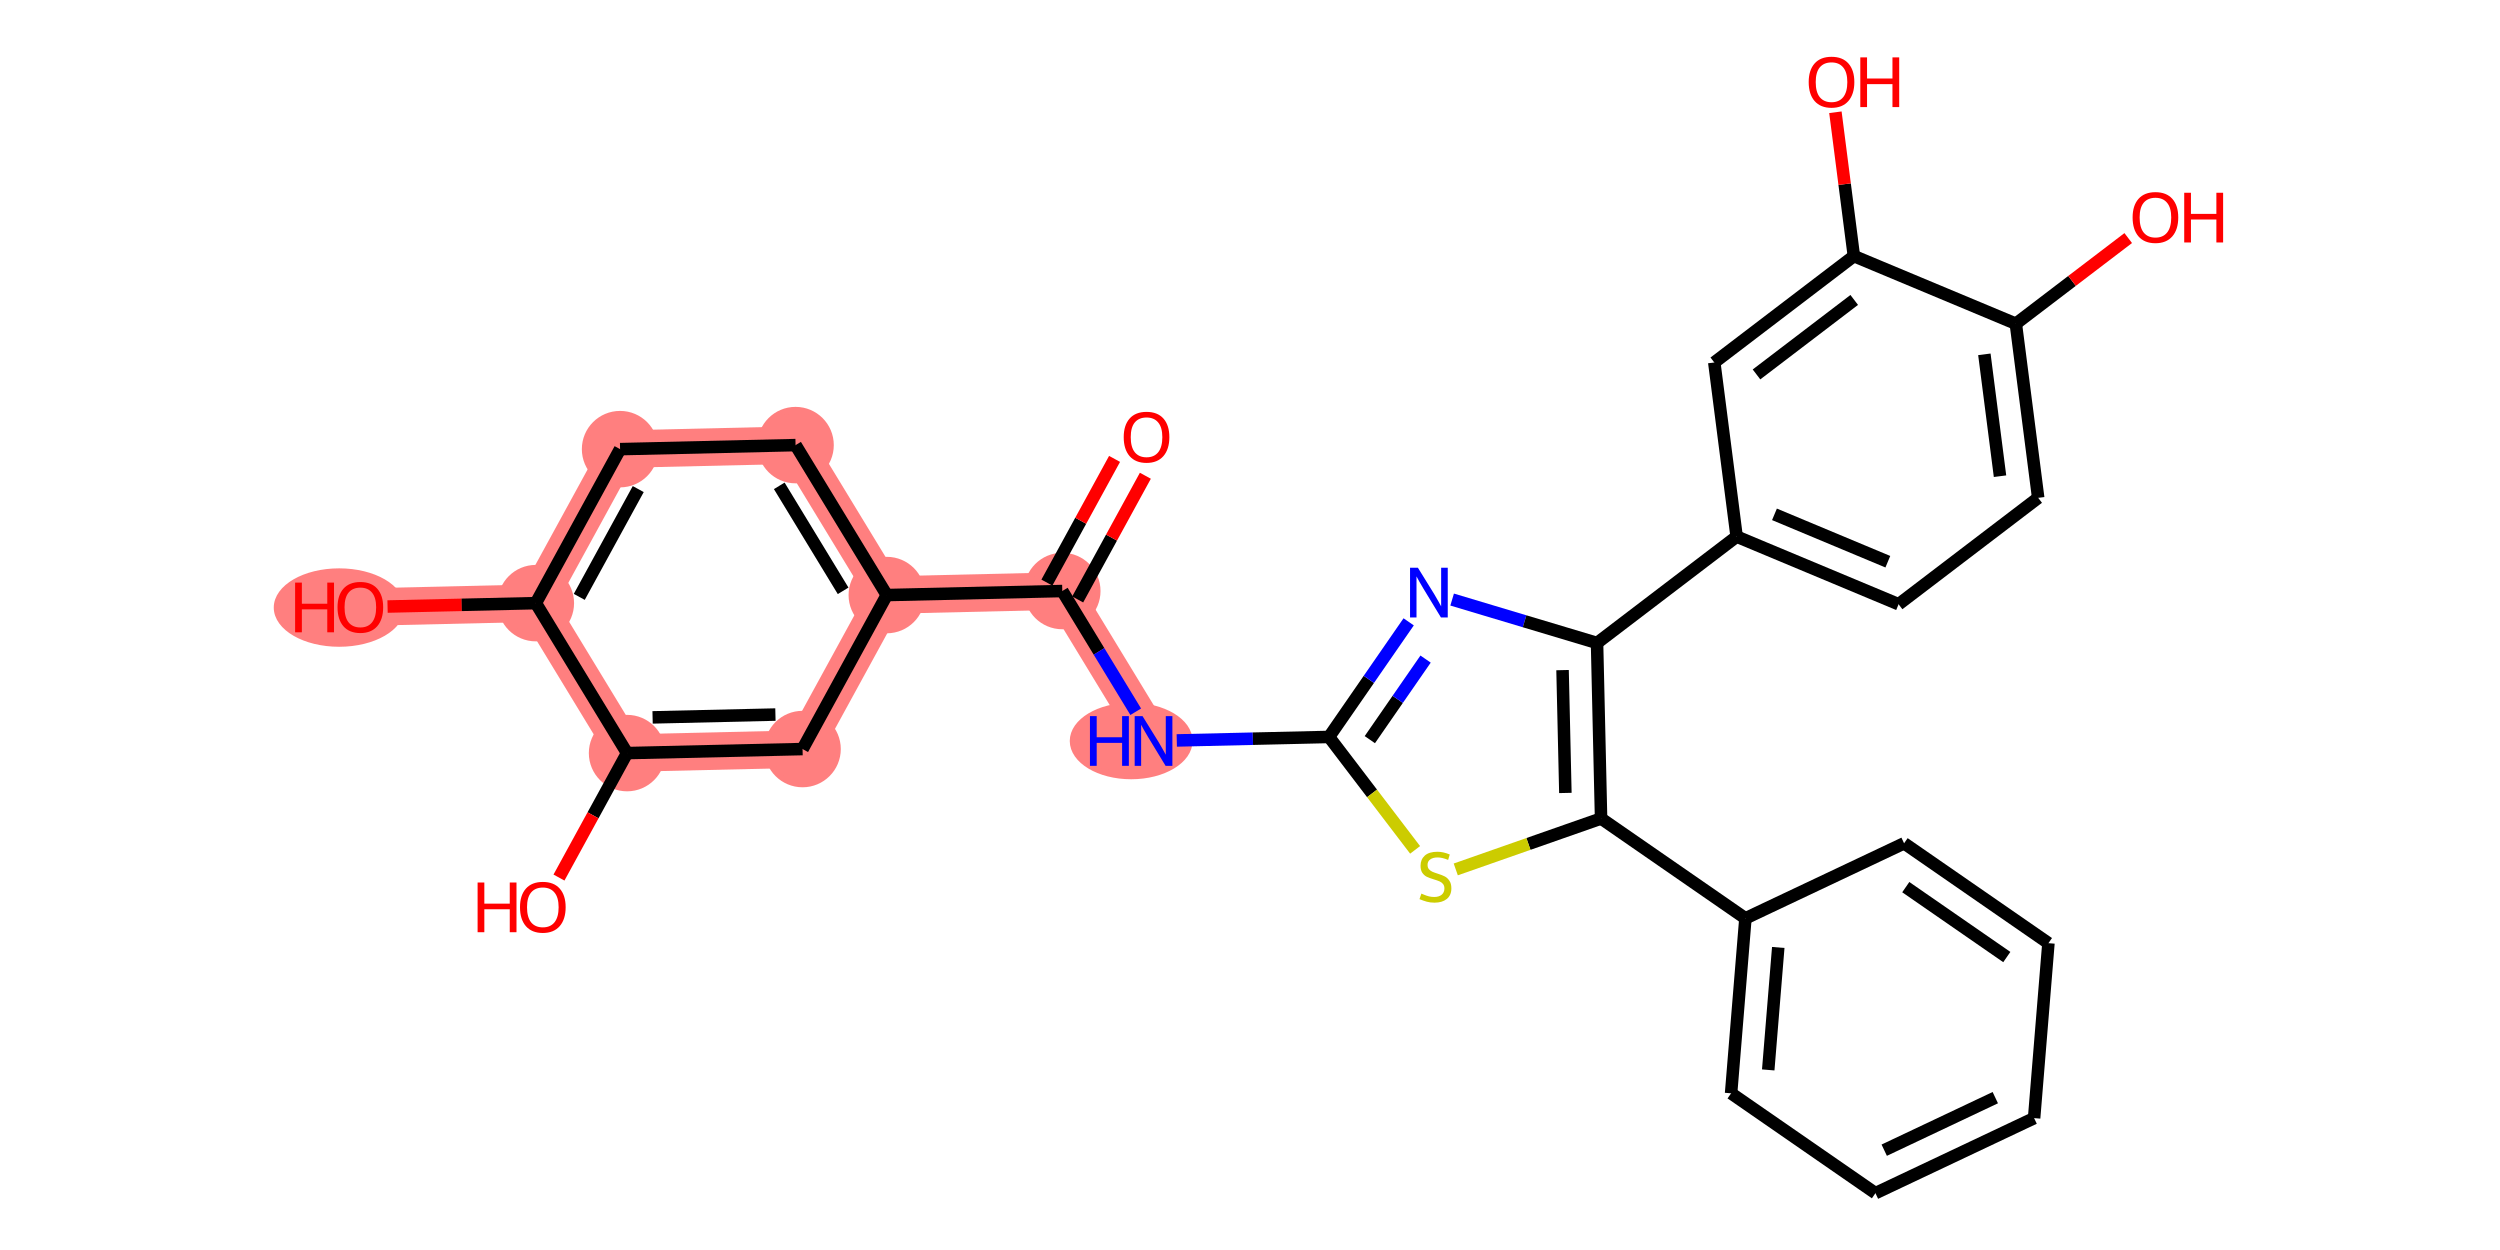 <?xml version='1.0' encoding='iso-8859-1'?>
<svg version='1.1' baseProfile='full'
              xmlns='http://www.w3.org/2000/svg'
                      xmlns:rdkit='http://www.rdkit.org/xml'
                      xmlns:xlink='http://www.w3.org/1999/xlink'
                  xml:space='preserve'
width='400px' height='200px' viewBox='0 0 400 200'>
<!-- END OF HEADER -->
<rect style='opacity:1.0;fill:#FFFFFF;stroke:none' width='400' height='200' x='0' y='0'> </rect>
<path d='M 57.656,97.148 L 85.733,96.502' style='fill:none;fill-rule:evenodd;stroke:#FF7F7F;stroke-width:6.0px;stroke-linecap:butt;stroke-linejoin:miter;stroke-opacity:1' />
<path d='M 85.733,96.502 L 99.213,71.863' style='fill:none;fill-rule:evenodd;stroke:#FF7F7F;stroke-width:6.0px;stroke-linecap:butt;stroke-linejoin:miter;stroke-opacity:1' />
<path d='M 85.733,96.502 L 100.331,120.495' style='fill:none;fill-rule:evenodd;stroke:#FF7F7F;stroke-width:6.0px;stroke-linecap:butt;stroke-linejoin:miter;stroke-opacity:1' />
<path d='M 99.213,71.863 L 127.29,71.217' style='fill:none;fill-rule:evenodd;stroke:#FF7F7F;stroke-width:6.0px;stroke-linecap:butt;stroke-linejoin:miter;stroke-opacity:1' />
<path d='M 127.29,71.217 L 141.889,95.21' style='fill:none;fill-rule:evenodd;stroke:#FF7F7F;stroke-width:6.0px;stroke-linecap:butt;stroke-linejoin:miter;stroke-opacity:1' />
<path d='M 141.889,95.21 L 128.409,119.849' style='fill:none;fill-rule:evenodd;stroke:#FF7F7F;stroke-width:6.0px;stroke-linecap:butt;stroke-linejoin:miter;stroke-opacity:1' />
<path d='M 141.889,95.21 L 169.966,94.564' style='fill:none;fill-rule:evenodd;stroke:#FF7F7F;stroke-width:6.0px;stroke-linecap:butt;stroke-linejoin:miter;stroke-opacity:1' />
<path d='M 128.409,119.849 L 100.331,120.495' style='fill:none;fill-rule:evenodd;stroke:#FF7F7F;stroke-width:6.0px;stroke-linecap:butt;stroke-linejoin:miter;stroke-opacity:1' />
<path d='M 169.966,94.564 L 184.565,118.557' style='fill:none;fill-rule:evenodd;stroke:#FF7F7F;stroke-width:6.0px;stroke-linecap:butt;stroke-linejoin:miter;stroke-opacity:1' />
<ellipse cx='54.263' cy='97.21' rx='9.961' ry='5.775' style='fill:#FF7F7F;fill-rule:evenodd;stroke:#FF7F7F;stroke-width:1px;stroke-linecap:butt;stroke-linejoin:miter;stroke-opacity:1' />
<ellipse cx='85.733' cy='96.502' rx='5.617' ry='5.617' style='fill:#FF7F7F;fill-rule:evenodd;stroke:#FF7F7F;stroke-width:1px;stroke-linecap:butt;stroke-linejoin:miter;stroke-opacity:1' />
<ellipse cx='99.213' cy='71.863' rx='5.617' ry='5.617' style='fill:#FF7F7F;fill-rule:evenodd;stroke:#FF7F7F;stroke-width:1px;stroke-linecap:butt;stroke-linejoin:miter;stroke-opacity:1' />
<ellipse cx='127.29' cy='71.217' rx='5.617' ry='5.617' style='fill:#FF7F7F;fill-rule:evenodd;stroke:#FF7F7F;stroke-width:1px;stroke-linecap:butt;stroke-linejoin:miter;stroke-opacity:1' />
<ellipse cx='141.889' cy='95.21' rx='5.617' ry='5.617' style='fill:#FF7F7F;fill-rule:evenodd;stroke:#FF7F7F;stroke-width:1px;stroke-linecap:butt;stroke-linejoin:miter;stroke-opacity:1' />
<ellipse cx='128.409' cy='119.849' rx='5.617' ry='5.617' style='fill:#FF7F7F;fill-rule:evenodd;stroke:#FF7F7F;stroke-width:1px;stroke-linecap:butt;stroke-linejoin:miter;stroke-opacity:1' />
<ellipse cx='100.331' cy='120.495' rx='5.617' ry='5.617' style='fill:#FF7F7F;fill-rule:evenodd;stroke:#FF7F7F;stroke-width:1px;stroke-linecap:butt;stroke-linejoin:miter;stroke-opacity:1' />
<ellipse cx='169.966' cy='94.564' rx='5.617' ry='5.617' style='fill:#FF7F7F;fill-rule:evenodd;stroke:#FF7F7F;stroke-width:1px;stroke-linecap:butt;stroke-linejoin:miter;stroke-opacity:1' />
<ellipse cx='180.987' cy='118.557' rx='9.326' ry='5.624' style='fill:#FF7F7F;fill-rule:evenodd;stroke:#FF7F7F;stroke-width:1px;stroke-linecap:butt;stroke-linejoin:miter;stroke-opacity:1' />
<path class='bond-0' d='M 62.009,97.047 L 73.871,96.775' style='fill:none;fill-rule:evenodd;stroke:#FF0000;stroke-width:2.0px;stroke-linecap:butt;stroke-linejoin:miter;stroke-opacity:1' />
<path class='bond-0' d='M 73.871,96.775 L 85.733,96.502' style='fill:none;fill-rule:evenodd;stroke:#000000;stroke-width:2.0px;stroke-linecap:butt;stroke-linejoin:miter;stroke-opacity:1' />
<path class='bond-1' d='M 85.733,96.502 L 99.213,71.863' style='fill:none;fill-rule:evenodd;stroke:#000000;stroke-width:2.0px;stroke-linecap:butt;stroke-linejoin:miter;stroke-opacity:1' />
<path class='bond-1' d='M 92.683,95.502 L 102.119,78.254' style='fill:none;fill-rule:evenodd;stroke:#000000;stroke-width:2.0px;stroke-linecap:butt;stroke-linejoin:miter;stroke-opacity:1' />
<path class='bond-29' d='M 85.733,96.502 L 100.331,120.495' style='fill:none;fill-rule:evenodd;stroke:#000000;stroke-width:2.0px;stroke-linecap:butt;stroke-linejoin:miter;stroke-opacity:1' />
<path class='bond-2' d='M 99.213,71.863 L 127.29,71.217' style='fill:none;fill-rule:evenodd;stroke:#000000;stroke-width:2.0px;stroke-linecap:butt;stroke-linejoin:miter;stroke-opacity:1' />
<path class='bond-3' d='M 127.29,71.217 L 141.889,95.21' style='fill:none;fill-rule:evenodd;stroke:#000000;stroke-width:2.0px;stroke-linecap:butt;stroke-linejoin:miter;stroke-opacity:1' />
<path class='bond-3' d='M 124.681,77.735 L 134.9,94.531' style='fill:none;fill-rule:evenodd;stroke:#000000;stroke-width:2.0px;stroke-linecap:butt;stroke-linejoin:miter;stroke-opacity:1' />
<path class='bond-4' d='M 141.889,95.21 L 128.409,119.849' style='fill:none;fill-rule:evenodd;stroke:#000000;stroke-width:2.0px;stroke-linecap:butt;stroke-linejoin:miter;stroke-opacity:1' />
<path class='bond-7' d='M 141.889,95.21 L 169.966,94.564' style='fill:none;fill-rule:evenodd;stroke:#000000;stroke-width:2.0px;stroke-linecap:butt;stroke-linejoin:miter;stroke-opacity:1' />
<path class='bond-5' d='M 128.409,119.849 L 100.331,120.495' style='fill:none;fill-rule:evenodd;stroke:#000000;stroke-width:2.0px;stroke-linecap:butt;stroke-linejoin:miter;stroke-opacity:1' />
<path class='bond-5' d='M 124.068,114.33 L 104.414,114.782' style='fill:none;fill-rule:evenodd;stroke:#000000;stroke-width:2.0px;stroke-linecap:butt;stroke-linejoin:miter;stroke-opacity:1' />
<path class='bond-6' d='M 100.331,120.495 L 94.884,130.452' style='fill:none;fill-rule:evenodd;stroke:#000000;stroke-width:2.0px;stroke-linecap:butt;stroke-linejoin:miter;stroke-opacity:1' />
<path class='bond-6' d='M 94.884,130.452 L 89.436,140.41' style='fill:none;fill-rule:evenodd;stroke:#FF0000;stroke-width:2.0px;stroke-linecap:butt;stroke-linejoin:miter;stroke-opacity:1' />
<path class='bond-8' d='M 172.43,95.912 L 177.844,86.016' style='fill:none;fill-rule:evenodd;stroke:#000000;stroke-width:2.0px;stroke-linecap:butt;stroke-linejoin:miter;stroke-opacity:1' />
<path class='bond-8' d='M 177.844,86.016 L 183.258,76.12' style='fill:none;fill-rule:evenodd;stroke:#FF0000;stroke-width:2.0px;stroke-linecap:butt;stroke-linejoin:miter;stroke-opacity:1' />
<path class='bond-8' d='M 167.502,93.216 L 172.916,83.32' style='fill:none;fill-rule:evenodd;stroke:#000000;stroke-width:2.0px;stroke-linecap:butt;stroke-linejoin:miter;stroke-opacity:1' />
<path class='bond-8' d='M 172.916,83.32 L 178.33,73.424' style='fill:none;fill-rule:evenodd;stroke:#FF0000;stroke-width:2.0px;stroke-linecap:butt;stroke-linejoin:miter;stroke-opacity:1' />
<path class='bond-9' d='M 169.966,94.564 L 175.842,104.221' style='fill:none;fill-rule:evenodd;stroke:#000000;stroke-width:2.0px;stroke-linecap:butt;stroke-linejoin:miter;stroke-opacity:1' />
<path class='bond-9' d='M 175.842,104.221 L 181.718,113.878' style='fill:none;fill-rule:evenodd;stroke:#0000FF;stroke-width:2.0px;stroke-linecap:butt;stroke-linejoin:miter;stroke-opacity:1' />
<path class='bond-10' d='M 188.283,118.471 L 200.463,118.191' style='fill:none;fill-rule:evenodd;stroke:#0000FF;stroke-width:2.0px;stroke-linecap:butt;stroke-linejoin:miter;stroke-opacity:1' />
<path class='bond-10' d='M 200.463,118.191 L 212.642,117.911' style='fill:none;fill-rule:evenodd;stroke:#000000;stroke-width:2.0px;stroke-linecap:butt;stroke-linejoin:miter;stroke-opacity:1' />
<path class='bond-11' d='M 212.642,117.911 L 219.014,108.703' style='fill:none;fill-rule:evenodd;stroke:#000000;stroke-width:2.0px;stroke-linecap:butt;stroke-linejoin:miter;stroke-opacity:1' />
<path class='bond-11' d='M 219.014,108.703 L 225.386,99.495' style='fill:none;fill-rule:evenodd;stroke:#0000FF;stroke-width:2.0px;stroke-linecap:butt;stroke-linejoin:miter;stroke-opacity:1' />
<path class='bond-11' d='M 219.173,118.345 L 223.633,111.899' style='fill:none;fill-rule:evenodd;stroke:#000000;stroke-width:2.0px;stroke-linecap:butt;stroke-linejoin:miter;stroke-opacity:1' />
<path class='bond-11' d='M 223.633,111.899 L 228.093,105.453' style='fill:none;fill-rule:evenodd;stroke:#0000FF;stroke-width:2.0px;stroke-linecap:butt;stroke-linejoin:miter;stroke-opacity:1' />
<path class='bond-30' d='M 212.642,117.911 L 219.529,126.945' style='fill:none;fill-rule:evenodd;stroke:#000000;stroke-width:2.0px;stroke-linecap:butt;stroke-linejoin:miter;stroke-opacity:1' />
<path class='bond-30' d='M 219.529,126.945 L 226.416,135.98' style='fill:none;fill-rule:evenodd;stroke:#CCCC00;stroke-width:2.0px;stroke-linecap:butt;stroke-linejoin:miter;stroke-opacity:1' />
<path class='bond-12' d='M 232.342,95.93 L 243.934,99.404' style='fill:none;fill-rule:evenodd;stroke:#0000FF;stroke-width:2.0px;stroke-linecap:butt;stroke-linejoin:miter;stroke-opacity:1' />
<path class='bond-12' d='M 243.934,99.404 L 255.526,102.878' style='fill:none;fill-rule:evenodd;stroke:#000000;stroke-width:2.0px;stroke-linecap:butt;stroke-linejoin:miter;stroke-opacity:1' />
<path class='bond-13' d='M 255.526,102.878 L 256.172,130.956' style='fill:none;fill-rule:evenodd;stroke:#000000;stroke-width:2.0px;stroke-linecap:butt;stroke-linejoin:miter;stroke-opacity:1' />
<path class='bond-13' d='M 250.008,107.219 L 250.46,126.873' style='fill:none;fill-rule:evenodd;stroke:#000000;stroke-width:2.0px;stroke-linecap:butt;stroke-linejoin:miter;stroke-opacity:1' />
<path class='bond-21' d='M 255.526,102.878 L 277.862,85.852' style='fill:none;fill-rule:evenodd;stroke:#000000;stroke-width:2.0px;stroke-linecap:butt;stroke-linejoin:miter;stroke-opacity:1' />
<path class='bond-14' d='M 256.172,130.956 L 244.547,135.031' style='fill:none;fill-rule:evenodd;stroke:#000000;stroke-width:2.0px;stroke-linecap:butt;stroke-linejoin:miter;stroke-opacity:1' />
<path class='bond-14' d='M 244.547,135.031 L 232.921,139.106' style='fill:none;fill-rule:evenodd;stroke:#CCCC00;stroke-width:2.0px;stroke-linecap:butt;stroke-linejoin:miter;stroke-opacity:1' />
<path class='bond-15' d='M 256.172,130.956 L 279.267,146.937' style='fill:none;fill-rule:evenodd;stroke:#000000;stroke-width:2.0px;stroke-linecap:butt;stroke-linejoin:miter;stroke-opacity:1' />
<path class='bond-16' d='M 279.267,146.937 L 276.975,174.928' style='fill:none;fill-rule:evenodd;stroke:#000000;stroke-width:2.0px;stroke-linecap:butt;stroke-linejoin:miter;stroke-opacity:1' />
<path class='bond-16' d='M 284.522,151.594 L 282.917,171.188' style='fill:none;fill-rule:evenodd;stroke:#000000;stroke-width:2.0px;stroke-linecap:butt;stroke-linejoin:miter;stroke-opacity:1' />
<path class='bond-31' d='M 279.267,146.937 L 304.655,134.926' style='fill:none;fill-rule:evenodd;stroke:#000000;stroke-width:2.0px;stroke-linecap:butt;stroke-linejoin:miter;stroke-opacity:1' />
<path class='bond-17' d='M 276.975,174.928 L 300.07,190.909' style='fill:none;fill-rule:evenodd;stroke:#000000;stroke-width:2.0px;stroke-linecap:butt;stroke-linejoin:miter;stroke-opacity:1' />
<path class='bond-18' d='M 300.07,190.909 L 325.457,178.899' style='fill:none;fill-rule:evenodd;stroke:#000000;stroke-width:2.0px;stroke-linecap:butt;stroke-linejoin:miter;stroke-opacity:1' />
<path class='bond-18' d='M 301.476,184.03 L 319.247,175.623' style='fill:none;fill-rule:evenodd;stroke:#000000;stroke-width:2.0px;stroke-linecap:butt;stroke-linejoin:miter;stroke-opacity:1' />
<path class='bond-19' d='M 325.457,178.899 L 327.75,150.907' style='fill:none;fill-rule:evenodd;stroke:#000000;stroke-width:2.0px;stroke-linecap:butt;stroke-linejoin:miter;stroke-opacity:1' />
<path class='bond-20' d='M 327.75,150.907 L 304.655,134.926' style='fill:none;fill-rule:evenodd;stroke:#000000;stroke-width:2.0px;stroke-linecap:butt;stroke-linejoin:miter;stroke-opacity:1' />
<path class='bond-20' d='M 321.089,153.129 L 304.923,141.942' style='fill:none;fill-rule:evenodd;stroke:#000000;stroke-width:2.0px;stroke-linecap:butt;stroke-linejoin:miter;stroke-opacity:1' />
<path class='bond-22' d='M 277.862,85.852 L 303.775,96.682' style='fill:none;fill-rule:evenodd;stroke:#000000;stroke-width:2.0px;stroke-linecap:butt;stroke-linejoin:miter;stroke-opacity:1' />
<path class='bond-22' d='M 283.915,82.294 L 302.054,89.875' style='fill:none;fill-rule:evenodd;stroke:#000000;stroke-width:2.0px;stroke-linecap:butt;stroke-linejoin:miter;stroke-opacity:1' />
<path class='bond-32' d='M 277.862,85.852 L 274.285,57.995' style='fill:none;fill-rule:evenodd;stroke:#000000;stroke-width:2.0px;stroke-linecap:butt;stroke-linejoin:miter;stroke-opacity:1' />
<path class='bond-23' d='M 303.775,96.682 L 326.111,79.656' style='fill:none;fill-rule:evenodd;stroke:#000000;stroke-width:2.0px;stroke-linecap:butt;stroke-linejoin:miter;stroke-opacity:1' />
<path class='bond-24' d='M 326.111,79.656 L 322.533,51.799' style='fill:none;fill-rule:evenodd;stroke:#000000;stroke-width:2.0px;stroke-linecap:butt;stroke-linejoin:miter;stroke-opacity:1' />
<path class='bond-24' d='M 320.003,76.192 L 317.499,56.693' style='fill:none;fill-rule:evenodd;stroke:#000000;stroke-width:2.0px;stroke-linecap:butt;stroke-linejoin:miter;stroke-opacity:1' />
<path class='bond-25' d='M 322.533,51.799 L 331.524,44.945' style='fill:none;fill-rule:evenodd;stroke:#000000;stroke-width:2.0px;stroke-linecap:butt;stroke-linejoin:miter;stroke-opacity:1' />
<path class='bond-25' d='M 331.524,44.945 L 340.516,38.091' style='fill:none;fill-rule:evenodd;stroke:#FF0000;stroke-width:2.0px;stroke-linecap:butt;stroke-linejoin:miter;stroke-opacity:1' />
<path class='bond-26' d='M 322.533,51.799 L 296.62,40.969' style='fill:none;fill-rule:evenodd;stroke:#000000;stroke-width:2.0px;stroke-linecap:butt;stroke-linejoin:miter;stroke-opacity:1' />
<path class='bond-27' d='M 296.62,40.969 L 295.143,29.465' style='fill:none;fill-rule:evenodd;stroke:#000000;stroke-width:2.0px;stroke-linecap:butt;stroke-linejoin:miter;stroke-opacity:1' />
<path class='bond-27' d='M 295.143,29.465 L 293.665,17.96' style='fill:none;fill-rule:evenodd;stroke:#FF0000;stroke-width:2.0px;stroke-linecap:butt;stroke-linejoin:miter;stroke-opacity:1' />
<path class='bond-28' d='M 296.62,40.969 L 274.285,57.995' style='fill:none;fill-rule:evenodd;stroke:#000000;stroke-width:2.0px;stroke-linecap:butt;stroke-linejoin:miter;stroke-opacity:1' />
<path class='bond-28' d='M 296.675,47.99 L 281.04,59.908' style='fill:none;fill-rule:evenodd;stroke:#000000;stroke-width:2.0px;stroke-linecap:butt;stroke-linejoin:miter;stroke-opacity:1' />
<path  class='atom-0' d='M 47.219 93.216
L 48.298 93.216
L 48.298 96.597
L 52.364 96.597
L 52.364 93.216
L 53.443 93.216
L 53.443 101.169
L 52.364 101.169
L 52.364 97.496
L 48.298 97.496
L 48.298 101.169
L 47.219 101.169
L 47.219 93.216
' fill='#FF0000'/>
<path  class='atom-0' d='M 54.005 97.17
Q 54.005 95.26, 54.948 94.193
Q 55.892 93.126, 57.656 93.126
Q 59.419 93.126, 60.363 94.193
Q 61.307 95.26, 61.307 97.17
Q 61.307 99.102, 60.352 100.203
Q 59.397 101.293, 57.656 101.293
Q 55.903 101.293, 54.948 100.203
Q 54.005 99.114, 54.005 97.17
M 57.656 100.394
Q 58.869 100.394, 59.52 99.585
Q 60.183 98.765, 60.183 97.17
Q 60.183 95.609, 59.52 94.822
Q 58.869 94.025, 57.656 94.025
Q 56.442 94.025, 55.779 94.811
Q 55.128 95.597, 55.128 97.17
Q 55.128 98.777, 55.779 99.585
Q 56.442 100.394, 57.656 100.394
' fill='#FF0000'/>
<path  class='atom-7' d='M 76.416 141.202
L 77.494 141.202
L 77.494 144.583
L 81.561 144.583
L 81.561 141.202
L 82.639 141.202
L 82.639 149.155
L 81.561 149.155
L 81.561 145.482
L 77.494 145.482
L 77.494 149.155
L 76.416 149.155
L 76.416 141.202
' fill='#FF0000'/>
<path  class='atom-7' d='M 83.201 145.156
Q 83.201 143.246, 84.145 142.179
Q 85.088 141.112, 86.852 141.112
Q 88.616 141.112, 89.559 142.179
Q 90.503 143.246, 90.503 145.156
Q 90.503 147.088, 89.548 148.189
Q 88.593 149.279, 86.852 149.279
Q 85.1 149.279, 84.145 148.189
Q 83.201 147.1, 83.201 145.156
M 86.852 148.38
Q 88.065 148.38, 88.717 147.571
Q 89.38 146.751, 89.38 145.156
Q 89.38 143.595, 88.717 142.808
Q 88.065 142.011, 86.852 142.011
Q 85.639 142.011, 84.976 142.797
Q 84.324 143.583, 84.324 145.156
Q 84.324 146.763, 84.976 147.571
Q 85.639 148.38, 86.852 148.38
' fill='#FF0000'/>
<path  class='atom-9' d='M 179.795 69.947
Q 179.795 68.037, 180.738 66.97
Q 181.682 65.903, 183.446 65.903
Q 185.209 65.903, 186.153 66.97
Q 187.097 68.037, 187.097 69.947
Q 187.097 71.879, 186.142 72.981
Q 185.187 74.07, 183.446 74.07
Q 181.693 74.07, 180.738 72.981
Q 179.795 71.891, 179.795 69.947
M 183.446 73.171
Q 184.659 73.171, 185.311 72.363
Q 185.973 71.543, 185.973 69.947
Q 185.973 68.386, 185.311 67.599
Q 184.659 66.802, 183.446 66.802
Q 182.232 66.802, 181.57 67.588
Q 180.918 68.374, 180.918 69.947
Q 180.918 71.554, 181.57 72.363
Q 182.232 73.171, 183.446 73.171
' fill='#FF0000'/>
<path  class='atom-10' d='M 174.392 114.58
L 175.471 114.58
L 175.471 117.961
L 179.537 117.961
L 179.537 114.58
L 180.616 114.58
L 180.616 122.534
L 179.537 122.534
L 179.537 118.86
L 175.471 118.86
L 175.471 122.534
L 174.392 122.534
L 174.392 114.58
' fill='#0000FF'/>
<path  class='atom-10' d='M 182.806 114.58
L 185.413 118.793
Q 185.671 119.208, 186.087 119.961
Q 186.502 120.714, 186.525 120.759
L 186.525 114.58
L 187.581 114.58
L 187.581 122.534
L 186.491 122.534
L 183.694 117.928
Q 183.368 117.388, 183.02 116.771
Q 182.683 116.153, 182.582 115.962
L 182.582 122.534
L 181.548 122.534
L 181.548 114.58
L 182.806 114.58
' fill='#0000FF'/>
<path  class='atom-12' d='M 226.865 90.839
L 229.471 95.052
Q 229.73 95.467, 230.145 96.22
Q 230.561 96.973, 230.584 97.018
L 230.584 90.839
L 231.64 90.839
L 231.64 98.793
L 230.55 98.793
L 227.753 94.187
Q 227.427 93.647, 227.079 93.03
Q 226.742 92.412, 226.64 92.221
L 226.64 98.793
L 225.607 98.793
L 225.607 90.839
L 226.865 90.839
' fill='#0000FF'/>
<path  class='atom-15' d='M 227.422 142.976
Q 227.512 143.01, 227.882 143.167
Q 228.253 143.325, 228.657 143.426
Q 229.073 143.516, 229.478 143.516
Q 230.23 143.516, 230.668 143.156
Q 231.106 142.785, 231.106 142.145
Q 231.106 141.707, 230.882 141.437
Q 230.668 141.168, 230.331 141.022
Q 229.994 140.876, 229.433 140.707
Q 228.725 140.494, 228.298 140.291
Q 227.882 140.089, 227.579 139.662
Q 227.287 139.235, 227.287 138.516
Q 227.287 137.517, 227.961 136.899
Q 228.646 136.281, 229.994 136.281
Q 230.915 136.281, 231.96 136.719
L 231.702 137.584
Q 230.747 137.191, 230.028 137.191
Q 229.253 137.191, 228.826 137.517
Q 228.399 137.831, 228.41 138.382
Q 228.41 138.808, 228.624 139.067
Q 228.848 139.325, 229.163 139.471
Q 229.489 139.617, 230.028 139.786
Q 230.747 140.011, 231.174 140.235
Q 231.601 140.46, 231.904 140.92
Q 232.219 141.37, 232.219 142.145
Q 232.219 143.246, 231.477 143.841
Q 230.747 144.426, 229.522 144.426
Q 228.815 144.426, 228.275 144.268
Q 227.747 144.122, 227.118 143.864
L 227.422 142.976
' fill='#CCCC00'/>
<path  class='atom-26' d='M 341.218 34.795
Q 341.218 32.886, 342.161 31.818
Q 343.105 30.751, 344.869 30.751
Q 346.633 30.751, 347.576 31.818
Q 348.52 32.886, 348.52 34.795
Q 348.52 36.728, 347.565 37.829
Q 346.61 38.918, 344.869 38.918
Q 343.116 38.918, 342.161 37.829
Q 341.218 36.739, 341.218 34.795
M 344.869 38.02
Q 346.082 38.02, 346.734 37.211
Q 347.397 36.391, 347.397 34.795
Q 347.397 33.234, 346.734 32.447
Q 346.082 31.65, 344.869 31.65
Q 343.656 31.65, 342.993 32.436
Q 342.341 33.223, 342.341 34.795
Q 342.341 36.402, 342.993 37.211
Q 343.656 38.02, 344.869 38.02
' fill='#FF0000'/>
<path  class='atom-26' d='M 349.475 30.841
L 350.553 30.841
L 350.553 34.222
L 354.62 34.222
L 354.62 30.841
L 355.699 30.841
L 355.699 38.795
L 354.62 38.795
L 354.62 35.121
L 350.553 35.121
L 350.553 38.795
L 349.475 38.795
L 349.475 30.841
' fill='#FF0000'/>
<path  class='atom-28' d='M 289.392 13.135
Q 289.392 11.225, 290.336 10.158
Q 291.279 9.091, 293.043 9.091
Q 294.807 9.091, 295.75 10.158
Q 296.694 11.225, 296.694 13.135
Q 296.694 15.067, 295.739 16.168
Q 294.784 17.258, 293.043 17.258
Q 291.29 17.258, 290.336 16.168
Q 289.392 15.079, 289.392 13.135
M 293.043 16.359
Q 294.256 16.359, 294.908 15.55
Q 295.571 14.73, 295.571 13.135
Q 295.571 11.574, 294.908 10.787
Q 294.256 9.99, 293.043 9.99
Q 291.83 9.99, 291.167 10.776
Q 290.515 11.562, 290.515 13.135
Q 290.515 14.742, 291.167 15.55
Q 291.83 16.359, 293.043 16.359
' fill='#FF0000'/>
<path  class='atom-28' d='M 297.649 9.181
L 298.727 9.181
L 298.727 12.562
L 302.794 12.562
L 302.794 9.181
L 303.873 9.181
L 303.873 17.134
L 302.794 17.134
L 302.794 13.461
L 298.727 13.461
L 298.727 17.134
L 297.649 17.134
L 297.649 9.181
' fill='#FF0000'/>
</svg>
